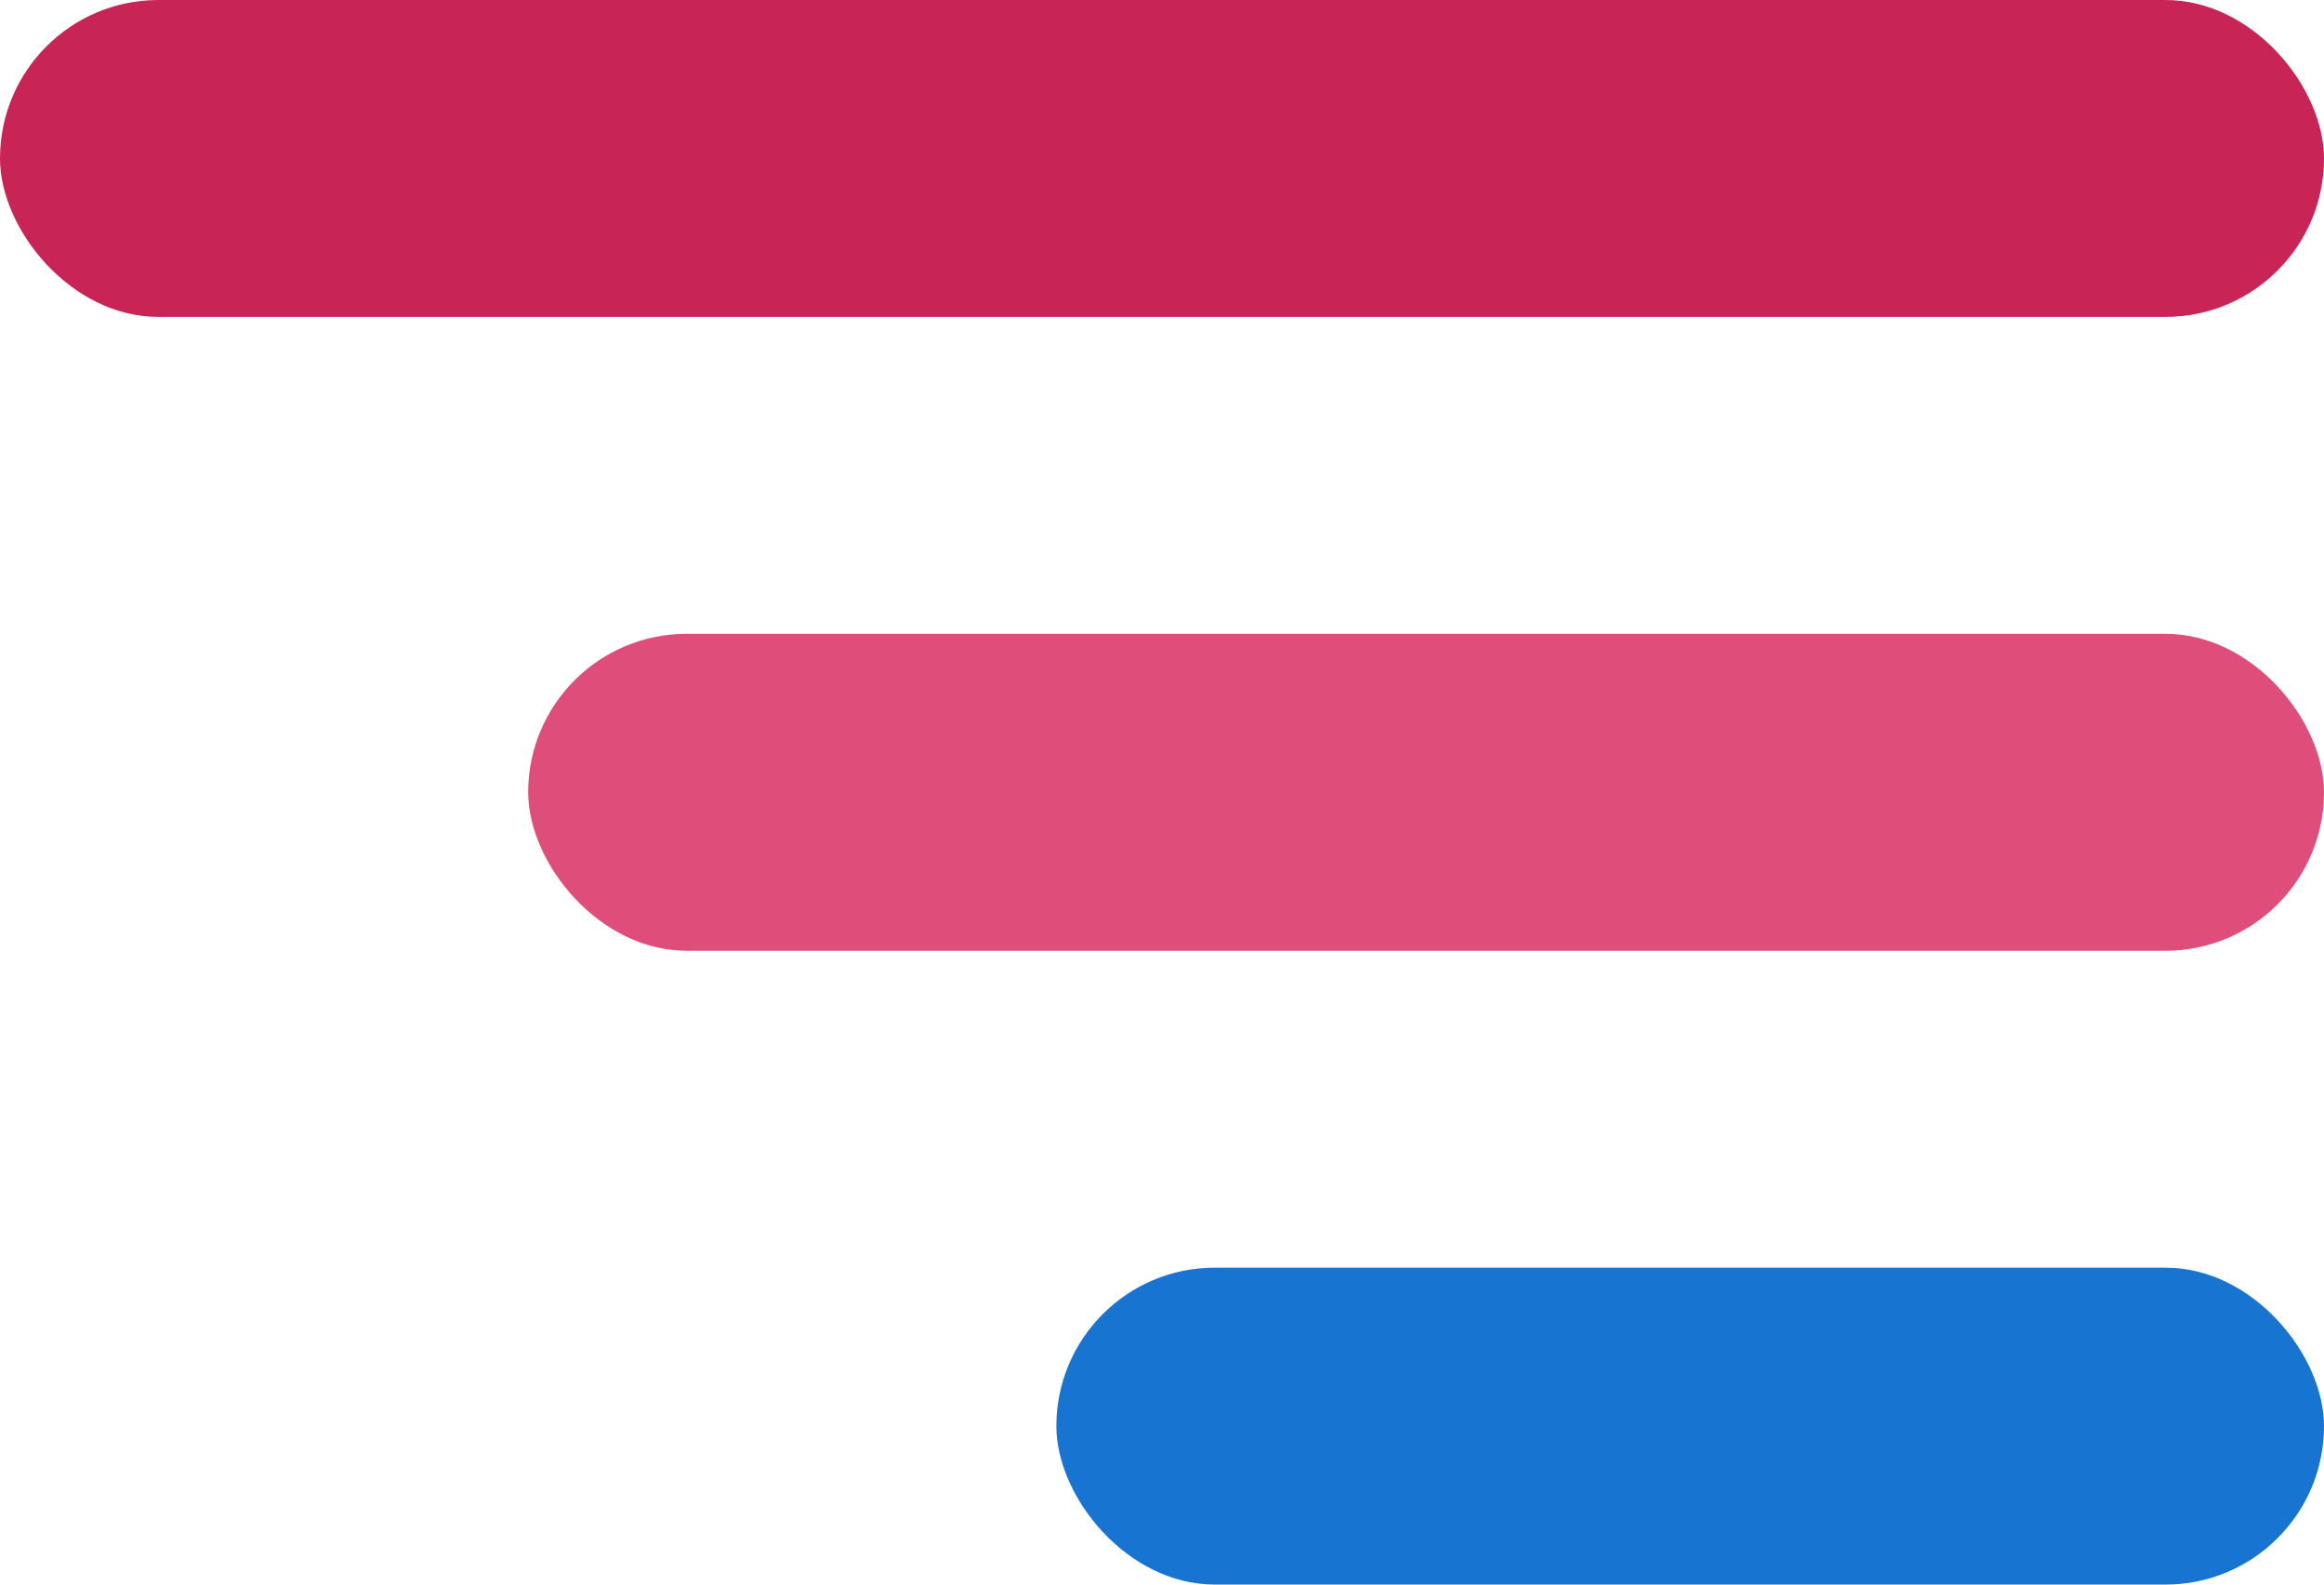 <svg width="22" height="15" viewBox="0 0 22 15" fill="none" xmlns="http://www.w3.org/2000/svg">
<rect width="22" height="3" rx="1.5" fill="#C82456"/>
<rect x="5" y="6" width="17" height="3" rx="1.5" fill="#DF4D7A"/>
<rect x="10" y="12" width="12" height="3" rx="1.5" fill="#1774D1"/>
</svg>

